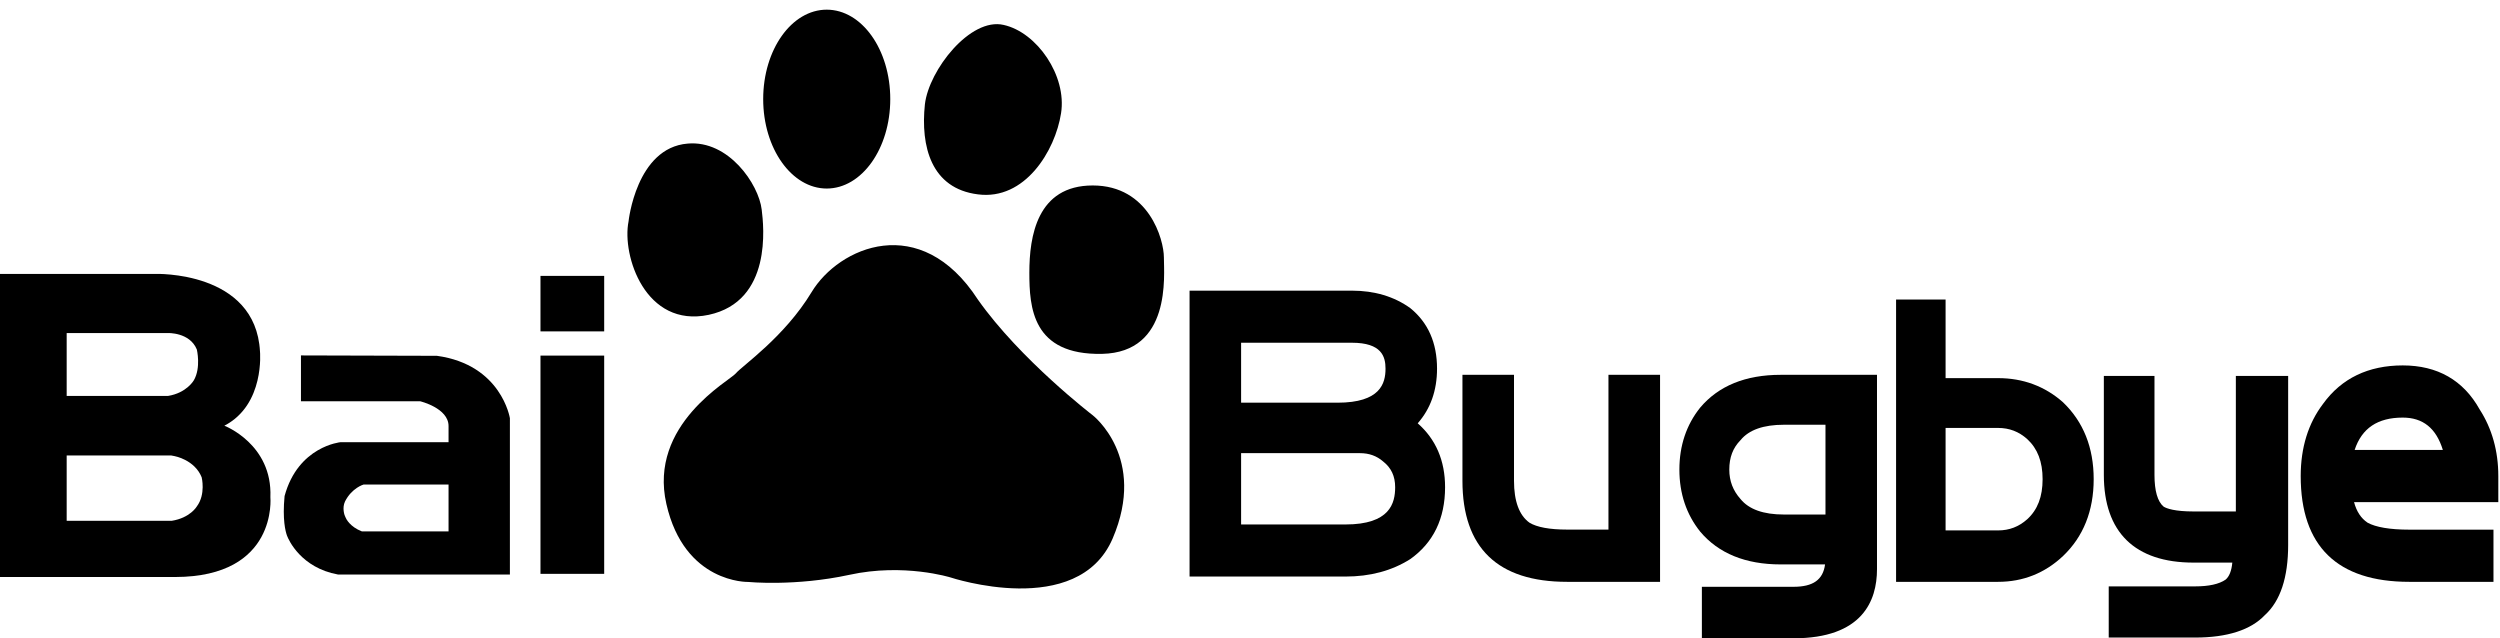 <svg viewBox="0 0 188 48" version="1.1" xmlns="http://www.w3.org/2000/svg" xmlns:xlink="http://www.w3.org/1999/xlink">
    <g stroke="none" stroke-width="1" fill-rule="evenodd">
        <g>
            <path d="M40.644,24.92 L45.435,24.92 L45.435,20.747 L40.644,20.747 L40.644,24.92 Z M40.644,43.153 L45.435,43.153 L45.435,26.741 L40.644,26.741 L40.644,43.153 Z"
            ></path>
            <path d="M32.855,26.757 L22.632,26.728 L22.632,30.176 L31.6,30.176 C31.6,30.176 33.731,30.687 33.731,32.036 L33.731,33.252 L25.615,33.252 C25.615,33.252 22.418,33.549 21.4,37.304 C21.231,39.083 21.468,39.959 21.579,40.271 C21.7,40.604 22.632,42.696 25.423,43.205 L38.344,43.205 L38.344,31.448 C38.344,31.448 37.714,27.424 32.855,26.757 L32.855,26.757 Z M33.731,39.959 L27.208,39.959 C26.314,39.609 26.026,39.026 25.97,38.877 C25.902,38.759 25.713,38.201 25.946,37.708 C26.467,36.682 27.337,36.439 27.337,36.439 L33.731,36.439 L33.731,39.959 Z"
            ></path>
            <path d="M20.333,37.387 C20.499,33.401 16.872,32.013 16.872,32.013 C19.933,30.427 19.551,26.432 19.551,26.432 C19.222,20.331 11.662,20.598 11.662,20.598 L-0,20.598 L-0,43.391 L13.182,43.391 C20.913,43.376 20.333,37.387 20.333,37.387 M12.907,39.166 L12.907,39.166 L5.014,39.166 L5.014,34.251 L12.873,34.251 L13.136,34.302 C13.136,34.302 14.633,34.571 15.165,35.891 C15.165,35.891 15.488,37.165 14.802,38.083 C14.802,38.083 14.308,38.945 12.907,39.166 M14.577,28.597 C14.577,28.597 14.044,29.551 12.625,29.776 L5.014,29.776 L5.014,25.045 L12.608,25.045 C12.608,25.045 14.265,24.971 14.802,26.283 C14.802,26.283 15.129,27.649 14.577,28.597"
            ></path>
            <g transform="translate(46.545, 0.616)">
                <path d="M6.753,23.059 C11.538,22.029 10.888,16.386 10.734,15.141 C10.505,13.228 8.241,9.908 5.165,10.182 C1.293,10.501 0.721,16.039 0.721,16.039 C0.209,18.603 1.988,24.068 6.753,23.059 M15.624,13.562 C18.262,13.562 20.403,10.553 20.403,6.837 C20.403,3.111 18.262,0.111 15.624,0.111 C12.993,0.111 10.847,3.111 10.847,6.837 C10.847,10.553 12.993,13.562 15.624,13.562 M26.995,14 C30.523,14.466 32.806,10.732 33.245,7.906 C33.697,5.082 31.433,1.813 28.929,1.258 C26.425,0.673 23.307,4.645 23.007,7.23 C22.674,10.389 23.475,13.562 26.995,14 M40.98,18.746 C40.98,17.4 39.854,13.331 35.629,13.331 C31.433,13.331 30.862,17.167 30.862,19.886 C30.862,22.488 31.075,26.098 36.324,25.995 C41.551,25.884 40.98,20.107 40.98,18.746 M35.629,30.612 C35.629,30.612 30.185,26.439 26.995,21.916 C22.674,15.245 16.532,17.96 14.486,21.354 C12.446,24.733 9.257,26.897 8.79,27.461 C8.333,28.016 2.201,31.293 3.567,37.282 C4.925,43.27 9.71,43.146 9.71,43.146 C9.71,43.146 13.248,43.495 17.318,42.613 C21.428,41.709 24.946,42.811 24.946,42.811 C24.946,42.811 34.5,45.985 37.124,39.884 C39.737,33.791 35.629,30.612 35.629,30.612"
                ></path>
            </g>
            <path d="M63.025,25.418 L63.025,29.433 L59.713,29.433 C59.713,29.433 56.399,29.686 55.243,33.414 C54.831,35.891 55.601,37.347 55.729,37.676 C55.883,37.979 56.933,39.787 59.621,40.307 L65.829,40.307 L65.829,25.452 L63.025,25.418 Z M62.972,37.883 L60.469,37.883 C60.469,37.883 58.729,37.801 58.199,35.801 C57.93,34.918 58.237,33.91 58.366,33.504 C58.512,33.097 59.085,32.189 60.299,31.822 L62.972,31.822 L62.972,37.883 Z"
                  class="reverse-path"></path>
            <path d="M67.35,29.781 L67.35,37.61 C67.35,37.61 67.484,39.573 70.256,40.27 L77.408,40.27 L77.408,29.781 L74.327,29.781 L74.327,37.676 L71.38,37.676 C71.38,37.676 70.425,37.527 70.256,36.785 L70.256,29.738 L67.35,29.781 Z"
                  class="reverse-path"></path>
        </g>
        <g transform="translate(89.455, 21.818)">
            <path d="M11.721,17.622 L3.876,17.622 L3.876,12.259 L12.809,12.259 C13.5,12.259 14.066,12.46 14.562,12.889 C15.168,13.364 15.461,13.996 15.461,14.819 C15.461,16.021 15.072,17.622 11.721,17.622 L11.721,17.622 Z M3.876,8.465 L3.876,3.956 L12.206,3.956 C14.447,3.956 14.736,4.996 14.736,5.904 C14.736,7.004 14.361,8.465 11.118,8.465 L3.876,8.465 Z M18.61,5.904 C18.61,3.966 17.94,2.44 16.595,1.35 C15.384,0.48 13.908,0.039 12.206,0.039 L-0,0.039 L-0,21.539 L11.721,21.539 C13.578,21.539 15.209,21.105 16.591,20.23 C18.333,18.998 19.215,17.176 19.215,14.819 C19.215,12.829 18.524,11.217 17.157,10.014 C18.122,8.921 18.61,7.541 18.61,5.904 L18.61,5.904 Z"
                  ></path>
            <path d="M31.501,18.007 L28.387,18.007 C27.075,18.007 26.115,17.826 25.564,17.49 C24.792,16.939 24.398,15.877 24.398,14.337 L24.398,6.369 L20.521,6.369 L20.521,14.337 C20.521,19.379 23.168,21.936 28.387,21.936 L35.381,21.936 L35.381,6.369 L31.501,6.369 L31.501,18.007 Z"
                  ></path>
            <path d="M40.588,13.498 C40.588,12.579 40.858,11.862 41.443,11.269 C42.068,10.509 43.159,10.123 44.689,10.123 L47.821,10.123 L47.821,16.874 L44.689,16.874 C43.157,16.874 42.066,16.487 41.432,15.71 C40.864,15.072 40.588,14.349 40.588,13.498 M38.399,8.834 L38.391,8.844 C37.358,10.136 36.835,11.702 36.835,13.498 C36.835,15.292 37.358,16.858 38.399,18.16 C39.778,19.798 41.812,20.626 44.447,20.626 L47.79,20.626 C47.636,21.785 46.886,22.309 45.413,22.309 L38.526,22.309 L38.526,26.182 L45.413,26.182 C50.604,26.182 51.695,23.357 51.695,20.985 L51.695,6.369 L44.447,6.369 C41.814,6.369 39.78,7.196 38.399,8.834"
                  ></path>
            <path d="M64.149,14.216 C64.149,15.534 63.771,16.518 62.993,17.229 C62.36,17.794 61.643,18.069 60.801,18.069 L56.853,18.069 L56.853,10.363 L60.801,10.363 C61.645,10.363 62.362,10.638 62.989,11.199 C63.769,11.914 64.149,12.903 64.149,14.216 M60.801,6.617 L56.853,6.617 L56.853,0.708 L53.13,0.708 L53.13,21.936 L60.801,21.936 C62.677,21.936 64.319,21.283 65.684,19.995 C67.214,18.539 67.99,16.596 67.99,14.216 C67.99,11.838 67.214,9.893 65.671,8.422 C64.31,7.223 62.67,6.617 60.801,6.617"
                  ></path>
            <path d="M78.681,16.644 L75.501,16.644 C74.104,16.644 73.48,16.427 73.248,16.28 C72.794,15.9 72.562,15.096 72.562,13.892 L72.562,6.454 L68.754,6.454 L68.754,13.892 C68.754,18.21 71.086,20.49 75.501,20.49 L78.415,20.49 C78.358,21.112 78.183,21.544 77.908,21.771 C77.424,22.106 76.656,22.278 75.621,22.278 L69.121,22.278 L69.121,26.126 L75.621,26.126 C78.043,26.126 79.814,25.548 80.862,24.438 C82.023,23.387 82.614,21.614 82.614,19.168 L82.614,6.454 L78.681,6.454 L78.681,16.644 Z"
                  ></path>
            <path d="M94.248,12.019 L87.613,12.019 C88.152,10.382 89.343,9.585 91.232,9.585 C92.753,9.585 93.744,10.382 94.248,12.019 L94.248,12.019 Z M98.418,13.982 C98.418,12.1 97.942,10.406 97.015,8.971 C95.791,6.776 93.845,5.661 91.232,5.661 C88.642,5.661 86.625,6.634 85.244,8.545 C84.124,10.014 83.558,11.845 83.558,13.982 C83.558,19.259 86.305,21.936 91.72,21.936 L98.054,21.936 L98.054,18.012 L91.72,18.012 C90.268,18.012 89.201,17.828 88.583,17.486 C88.093,17.156 87.759,16.649 87.57,15.944 L98.418,15.944 L98.418,13.982 Z"
                  ></path>
        </g>
    </g>
</svg>